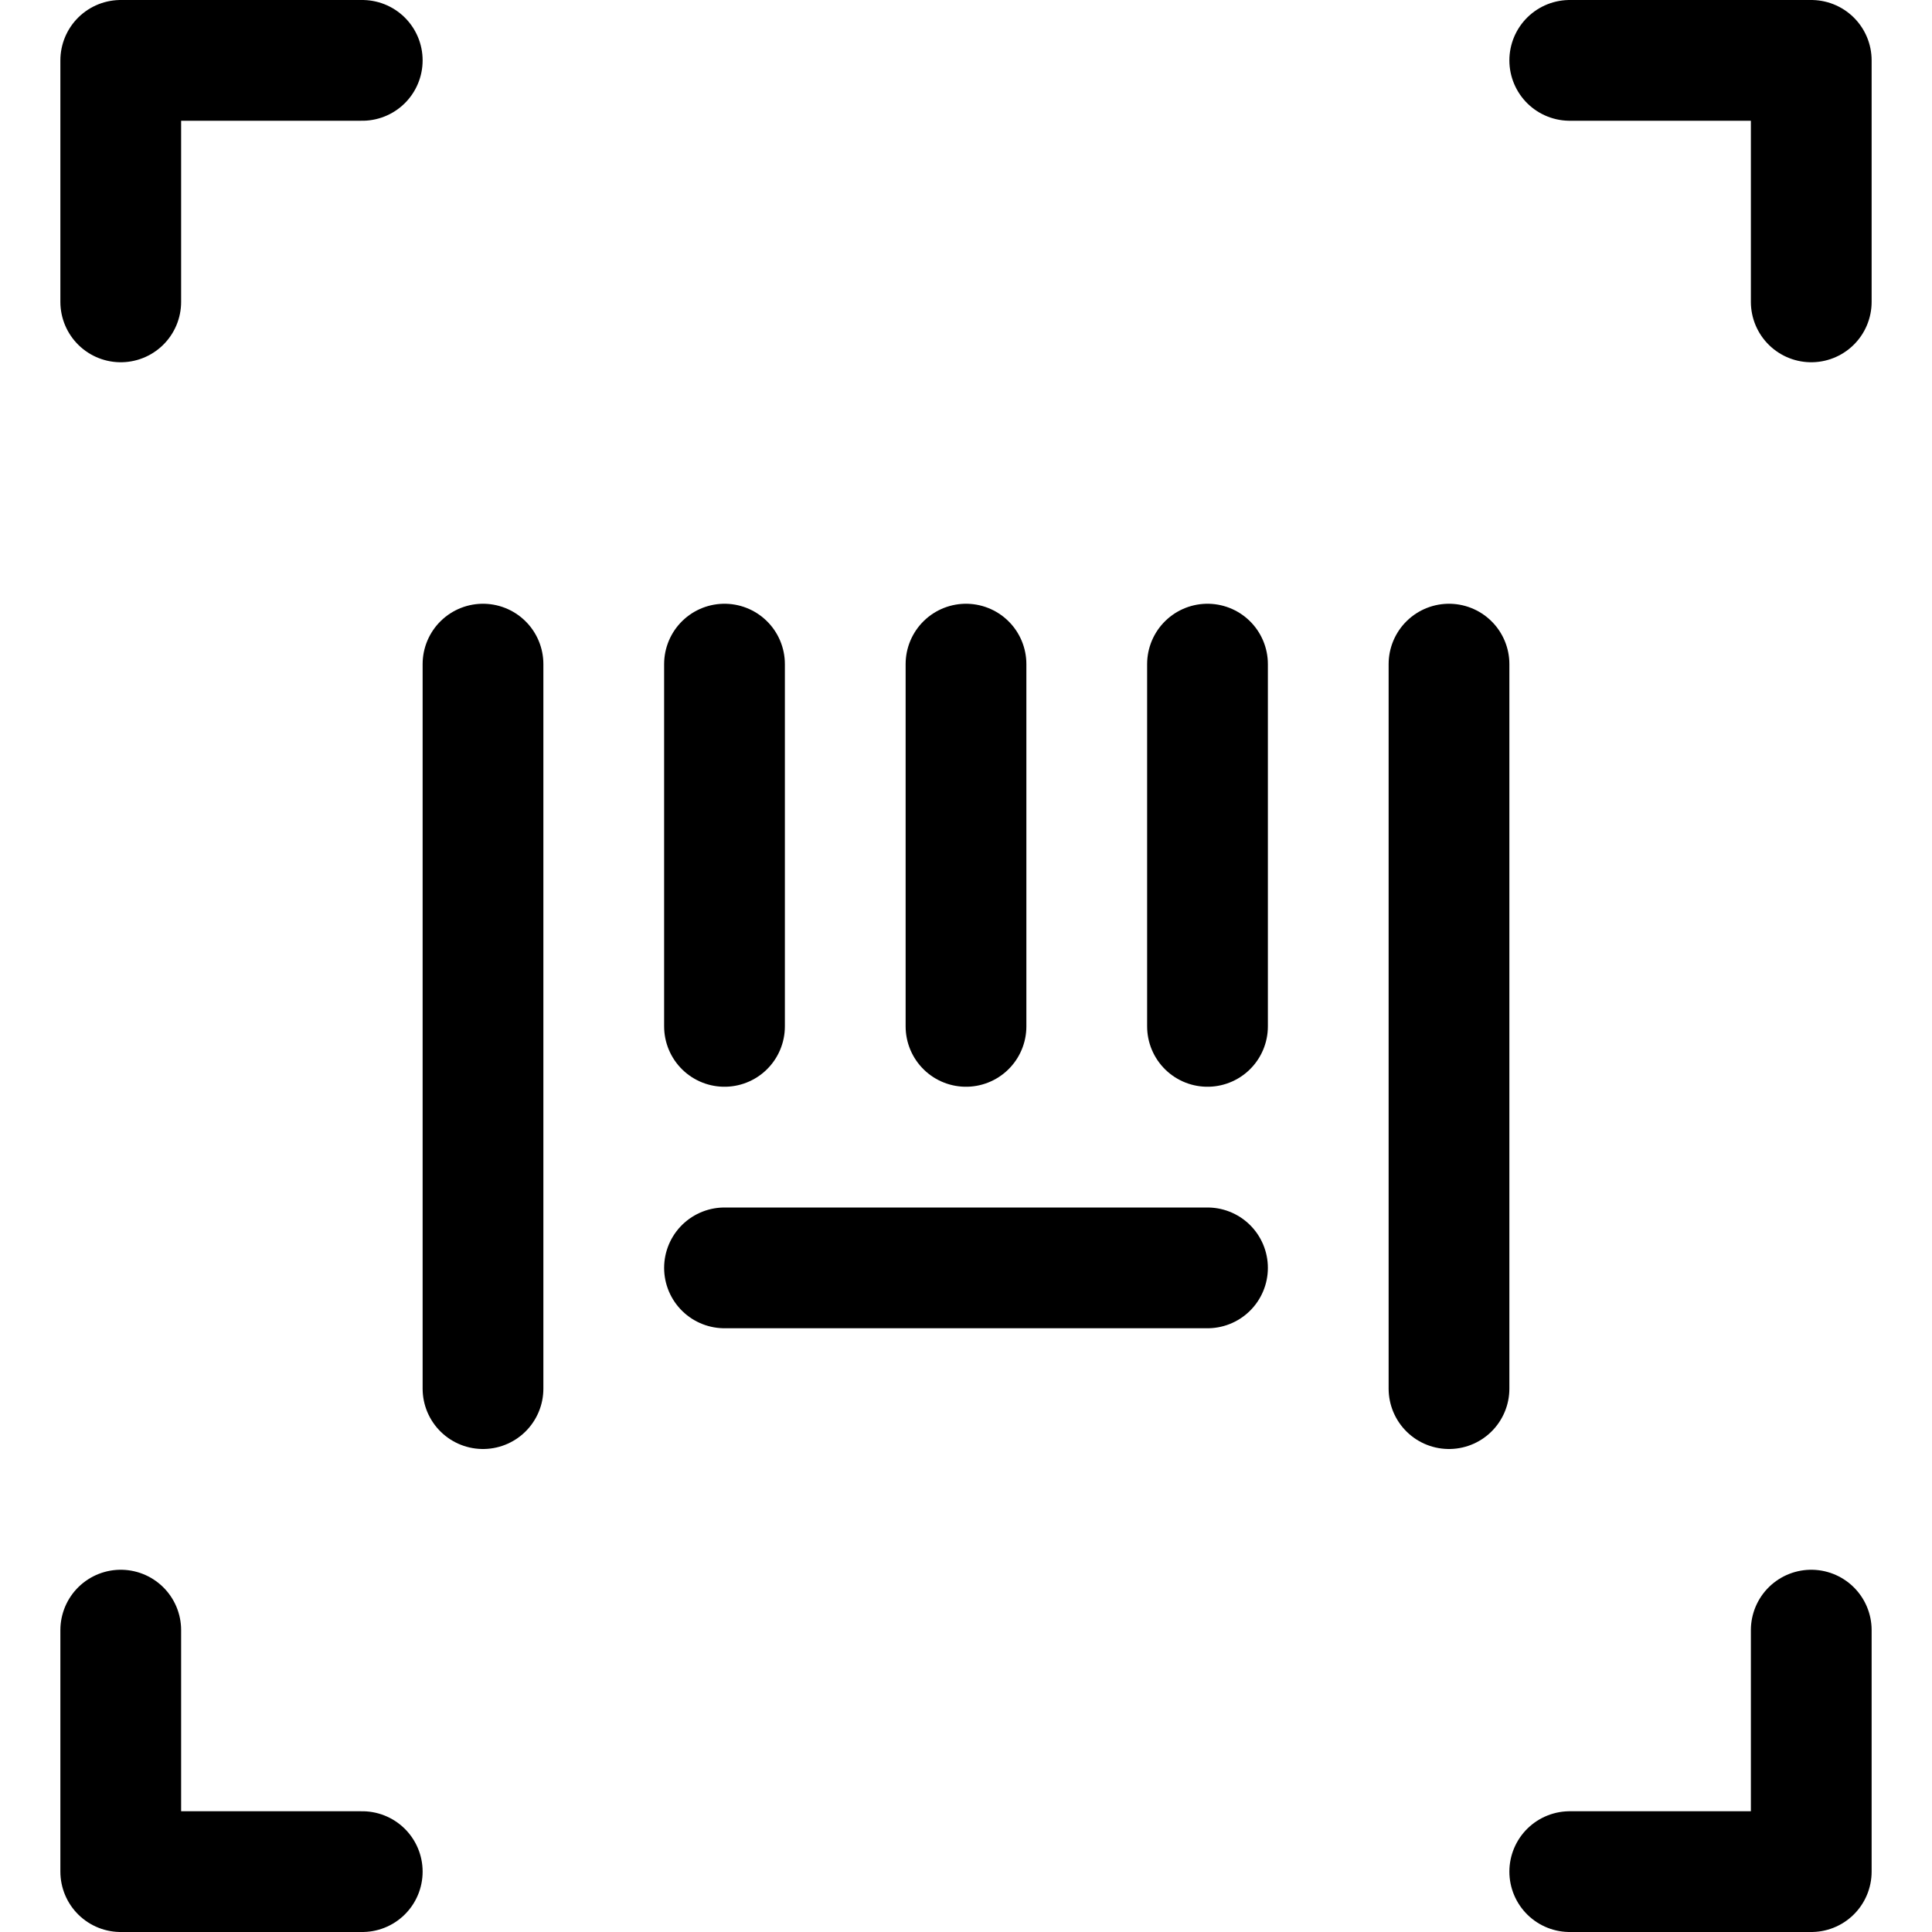 <svg viewBox="0 0 24 24" xmlns="http://www.w3.org/2000/svg"><path d="m6 8.25 0 9" fill="none" stroke="currentcolor" stroke-linecap="round" stroke-linejoin="round" stroke-width="1.5"></path><path d="m9 8.25 0 4.5" fill="none" stroke="currentcolor" stroke-linecap="round" stroke-linejoin="round" stroke-width="1.5"></path><path d="m18 8.25 0 9" fill="none" stroke="currentcolor" stroke-linecap="round" stroke-linejoin="round" stroke-width="1.5"></path><path d="m15 8.25 0 4.5" fill="none" stroke="currentcolor" stroke-linecap="round" stroke-linejoin="round" stroke-width="1.5"></path><path d="m12 8.25 0 4.5" fill="none" stroke="currentcolor" stroke-linecap="round" stroke-linejoin="round" stroke-width="1.5"></path><path d="m9 15.75 6 0" fill="none" stroke="currentcolor" stroke-linecap="round" stroke-linejoin="round" stroke-width="1.5"></path><path d="m1.5 3.75 0 -3 3 0" fill="none" stroke="currentcolor" stroke-linecap="round" stroke-linejoin="round" stroke-width="1.5"></path><path d="m22.5 3.75 0 -3 -3 0" fill="none" stroke="currentcolor" stroke-linecap="round" stroke-linejoin="round" stroke-width="1.5"></path><path d="m1.5 20.25 0 3 3 0" fill="none" stroke="currentcolor" stroke-linecap="round" stroke-linejoin="round" stroke-width="1.5"></path><path d="m22.5 20.25 0 3 -3 0" fill="none" stroke="currentcolor" stroke-linecap="round" stroke-linejoin="round" stroke-width="1.5"></path></svg>